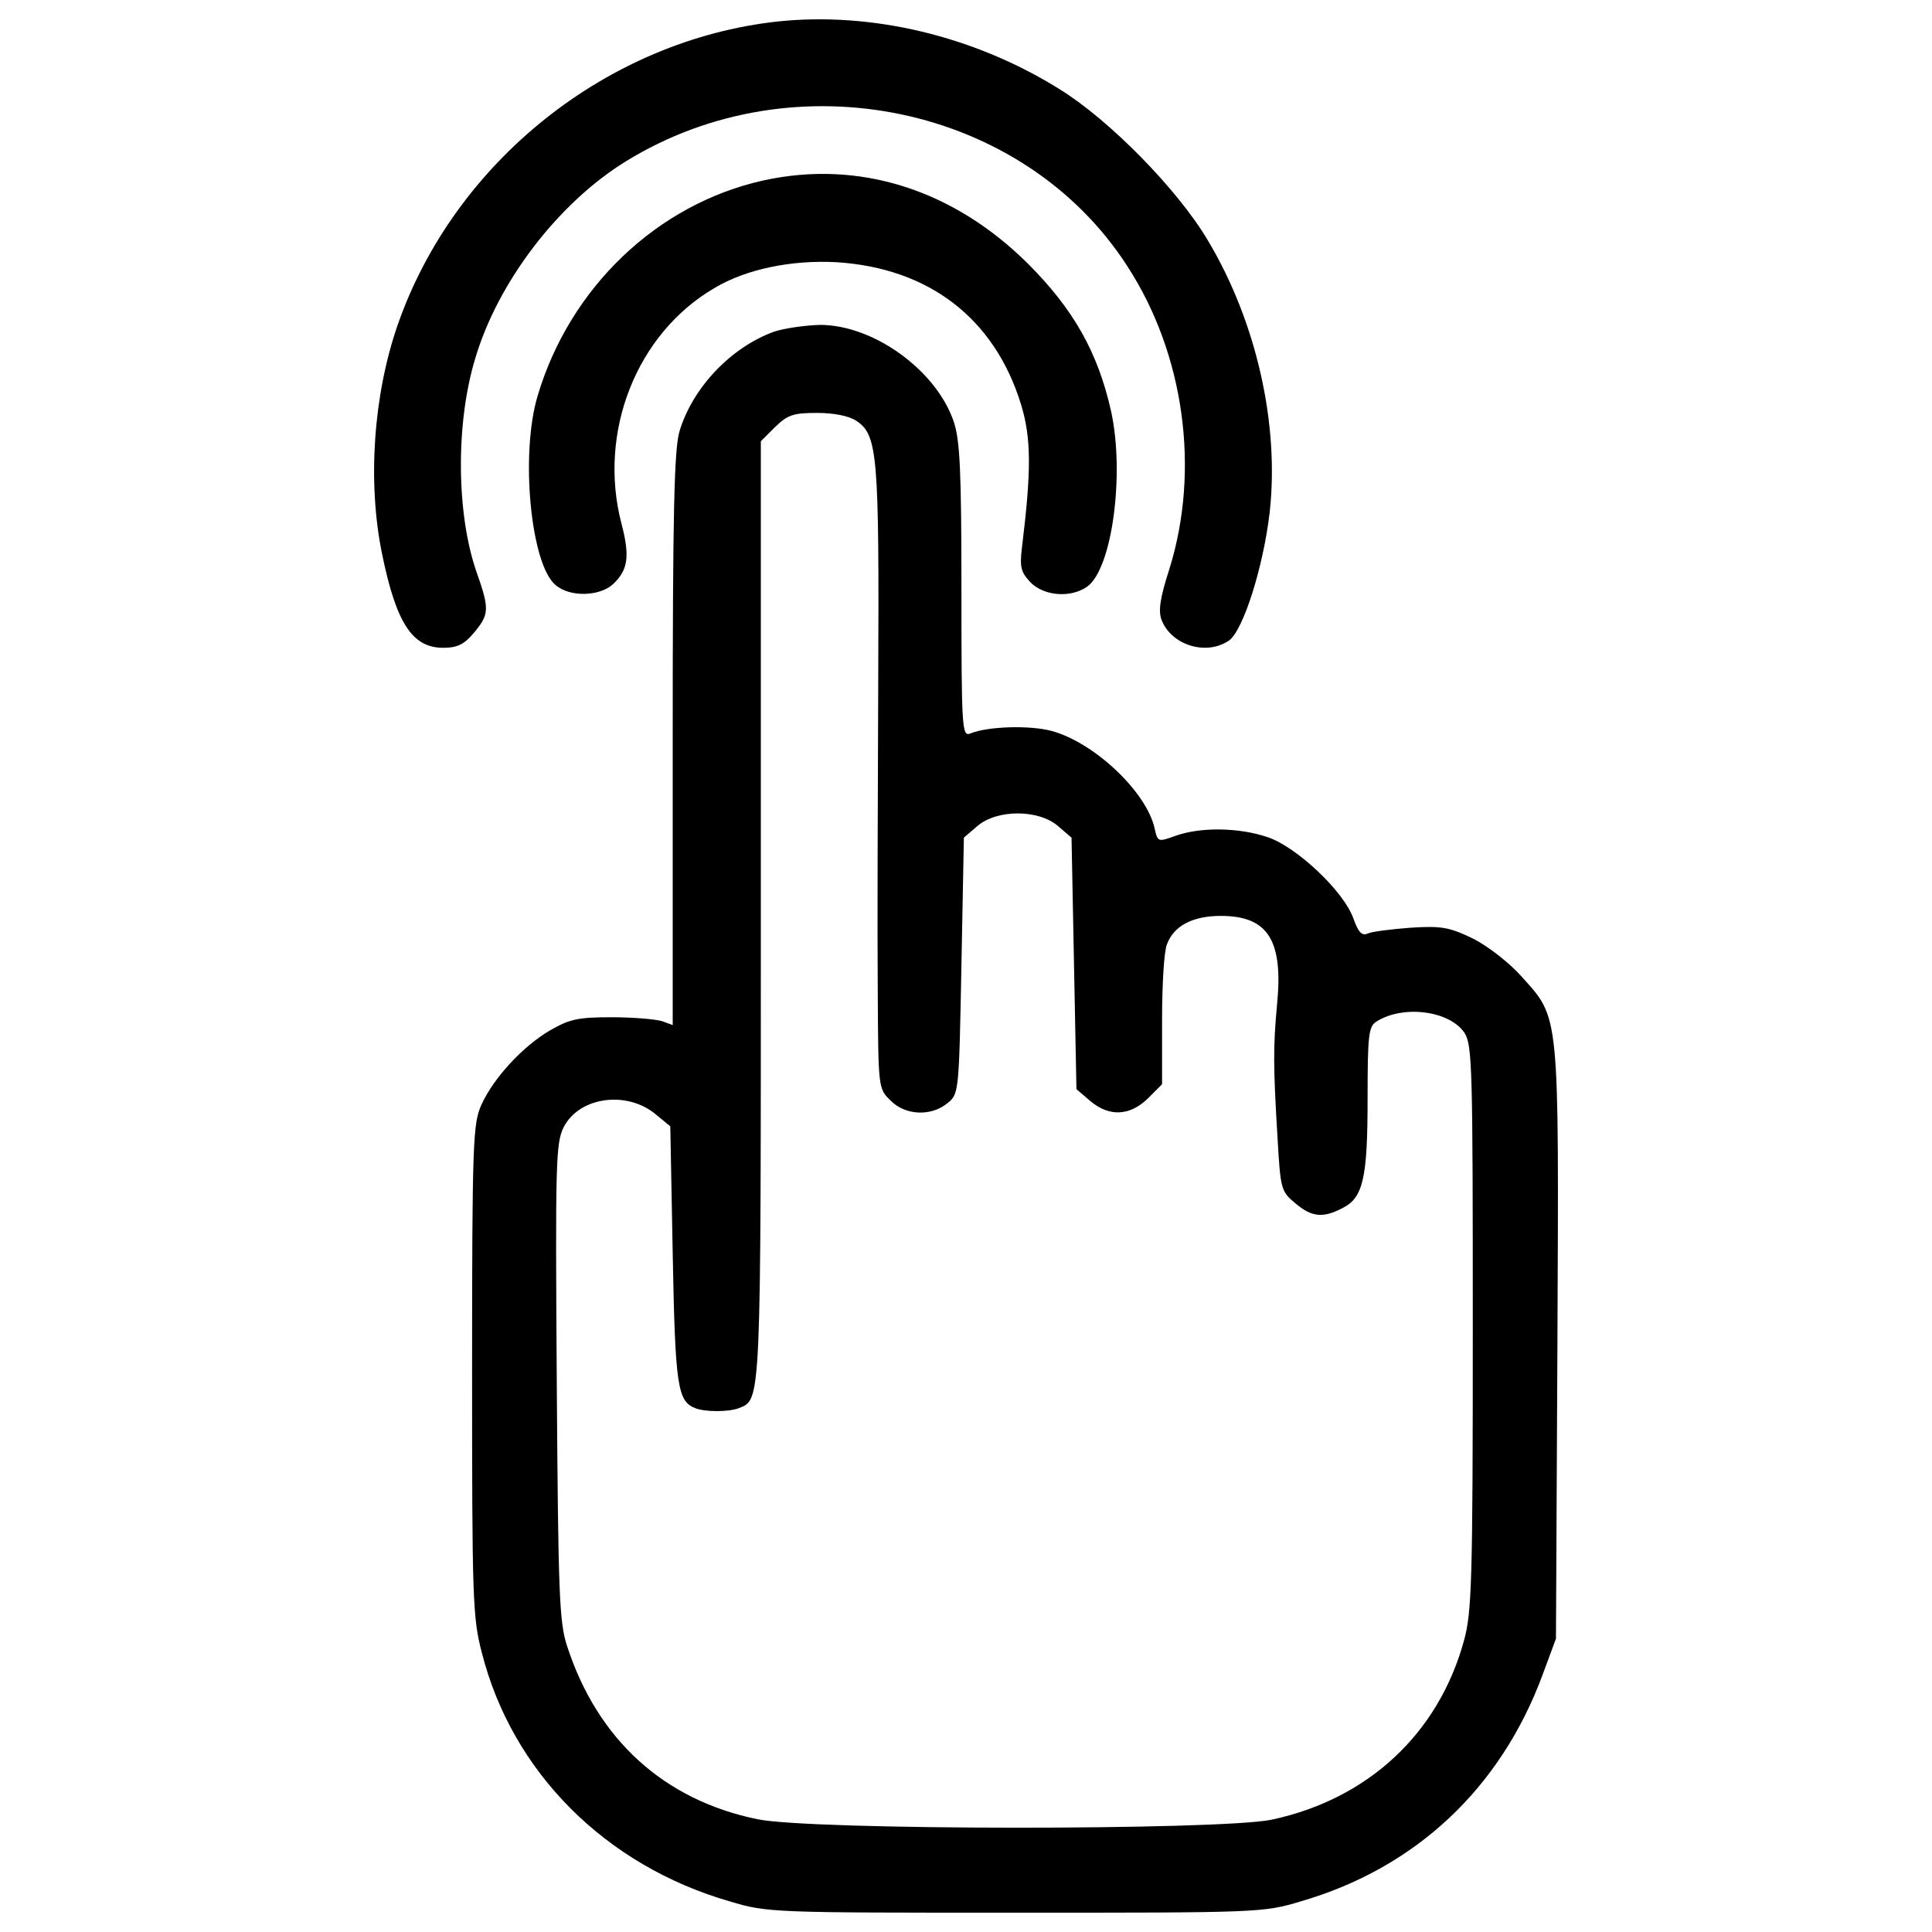 <?xml version="1.0" encoding="utf-8"?>
<!-- Svg Vector Icons : http://www.onlinewebfonts.com/icon -->
<!DOCTYPE svg PUBLIC "-//W3C//DTD SVG 1.1//EN" "http://www.w3.org/Graphics/SVG/1.1/DTD/svg11.dtd">
<svg version="1.1" xmlns="http://www.w3.org/2000/svg" xmlns:xlink="http://www.w3.org/1999/xlink" x="0px" y="0px" viewBox="0 0 1000 1000" enable-background="new 0 0 1000 1000" xml:space="preserve">
<g><g transform="translate(0,511) scale(0.1,-0.1)"><path d="M4026.4,4998.9c-883.9-96.2-1674.1-726.9-1967.9-1570.3c-126.6-364.7-157-815.5-81-1185.3c73.4-359.6,157-486.3,316.6-486.3c73.4,0,108.9,17.7,159.6,78.5c78.5,93.7,81,121.6,12.7,314.1c-103.8,298.8-108.9,764.9-7.6,1101.7c116.5,397.6,430.6,807.9,780.1,1023.2c873.8,539.5,2059.1,291.3,2596-542c296.3-455.9,377.4-1056.1,217.8-1567.7c-48.1-149.4-58.2-215.3-40.5-263.4c50.7-131.7,233-187.4,349.5-106.4c73.4,53.2,177.3,379.9,210.2,663.6c50.6,455.9-68.4,985.2-319.1,1405.6c-157,265.9-514.1,628.1-769.9,785.1C5039.5,4925.5,4510.2,5049.6,4026.4,4998.9z"/><path d="M3950.4,4175.8c-547.1-121.6-1000.4-552.1-1167.6-1114.4c-91.2-303.9-35.5-876.3,93.7-980.2c73.4-63.3,227.9-58.3,296.3,5.1c78.5,73.4,88.6,144.4,43.1,316.6c-121.6,471.1,78.5,980.2,481.2,1215.7c164.6,98.8,400.2,146.9,633.2,134.2c478.7-30.4,818-291.3,954.8-737c53.2-174.8,53.2-341.9,5.1-734.5c-12.7-103.8-7.6-131.7,43.1-184.9c68.4-70.9,207.7-83.6,293.8-22.8c129.2,91.2,195,582.5,124.1,906.7c-68.4,306.5-195,529.3-430.6,764.9C4933.1,4130.2,4444.3,4284.7,3950.4,4175.8z"/><path d="M4006.2,3393.2c-222.9-81.1-420.4-288.7-488.8-514.2c-27.9-93.7-35.5-412.8-35.5-1595.6V-195.7l-55.7,20.3c-32.9,10.1-149.4,20.2-260.9,20.2c-174.8,0-217.8-10.1-319.1-68.4c-141.8-83.6-291.3-245.7-354.6-385c-43.1-96.2-48.1-184.9-48.1-1372.7c0-1180.2,2.5-1281.5,50.7-1463.9c157-618,640.8-1101.7,1284.1-1286.6c192.5-58.3,222.9-58.3,1476.6-58.3c1253.7,0,1284.1,0,1476.6,58.3c595.2,172.2,1035.9,585.1,1253.7,1175.2l68.4,184.9l7.6,1529.7c7.6,1732.4,12.7,1676.7-187.4,1899.5c-63.3,70.9-174.8,157-250.7,195c-121.5,58.3-162.1,65.9-321.6,55.7c-101.3-7.6-202.6-20.3-222.9-30.4c-30.4-12.7-48.1,7.6-73.5,78.5c-50.7,141.8-293.8,369.8-443.2,420.4c-149.4,50.7-347,53.2-476.1,7.6c-91.2-32.9-93.7-32.9-108.9,35.4c-40.5,190-311.5,445.8-531.9,506.5c-111.4,30.4-329.3,25.3-423-12.7c-43-17.7-45.6,27.9-45.6,739.6c0,623-7.6,780.1-40.5,876.3c-91.2,265.9-415.4,499-691.4,499C4165.7,3426.1,4059.4,3410.9,4006.2,3393.2z M4431.7,2932.2c111.4-73.4,119-172.2,114-1339.8c-2.5-597.7-5.1-1319.6-2.5-1603.2c2.5-509.1,2.5-514.2,65.8-574.9c76-78.5,210.2-83.6,293.8-15.2c60.8,48.1,60.8,53.2,73.5,711.7l12.7,663.6l70.9,60.8c101.3,86.1,314.1,86.1,415.4,0l70.9-60.8l12.7-650.9l12.7-650.9l70.9-60.8c98.8-83.6,205.1-78.5,298.9,12.7l73.4,73.5v331.8c0,179.8,10.1,357.1,25.3,392.6c35.5,96.3,134.3,146.9,278.6,146.9c243.1,0,324.2-124.1,291.3-458.4c-20.2-220.4-20.2-314,2.5-691.4c15.2-263.4,17.8-276.1,91.2-336.8c86.1-73.5,144.4-78.5,245.7-25.3c106.3,53.2,129.2,154.5,129.2,567.3c0,326.7,5.1,372.3,45.6,397.6c139.3,88.6,379.9,55.7,455.9-58.3c40.5-63.3,43-182.4,43-1527.2c0-1314.5-5.1-1471.5-45.6-1618.4c-131.7-481.2-496.4-820.6-995.4-927c-265.9-55.7-2388.3-55.7-2661.9,2.5c-483.7,98.8-828.2,412.9-985.2,896.6c-40.5,124.1-45.6,268.5-53.2,1367.7c-7.6,1137.2-5.1,1235.9,35.5,1317c81,159.6,331.8,192.5,481.2,63.3l70.9-58.3l12.7-668.6c12.7-678.8,25.3-754.7,116.5-790.2c50.7-20.3,172.2-20.3,225.4,0c116.5,45.6,114,7.6,114,2580.8v2423.8l73.4,73.4c65.8,63.3,93.7,73.4,217.8,73.4C4315.2,2972.7,4393.7,2957.5,4431.7,2932.2z"/></g></g>
</svg>